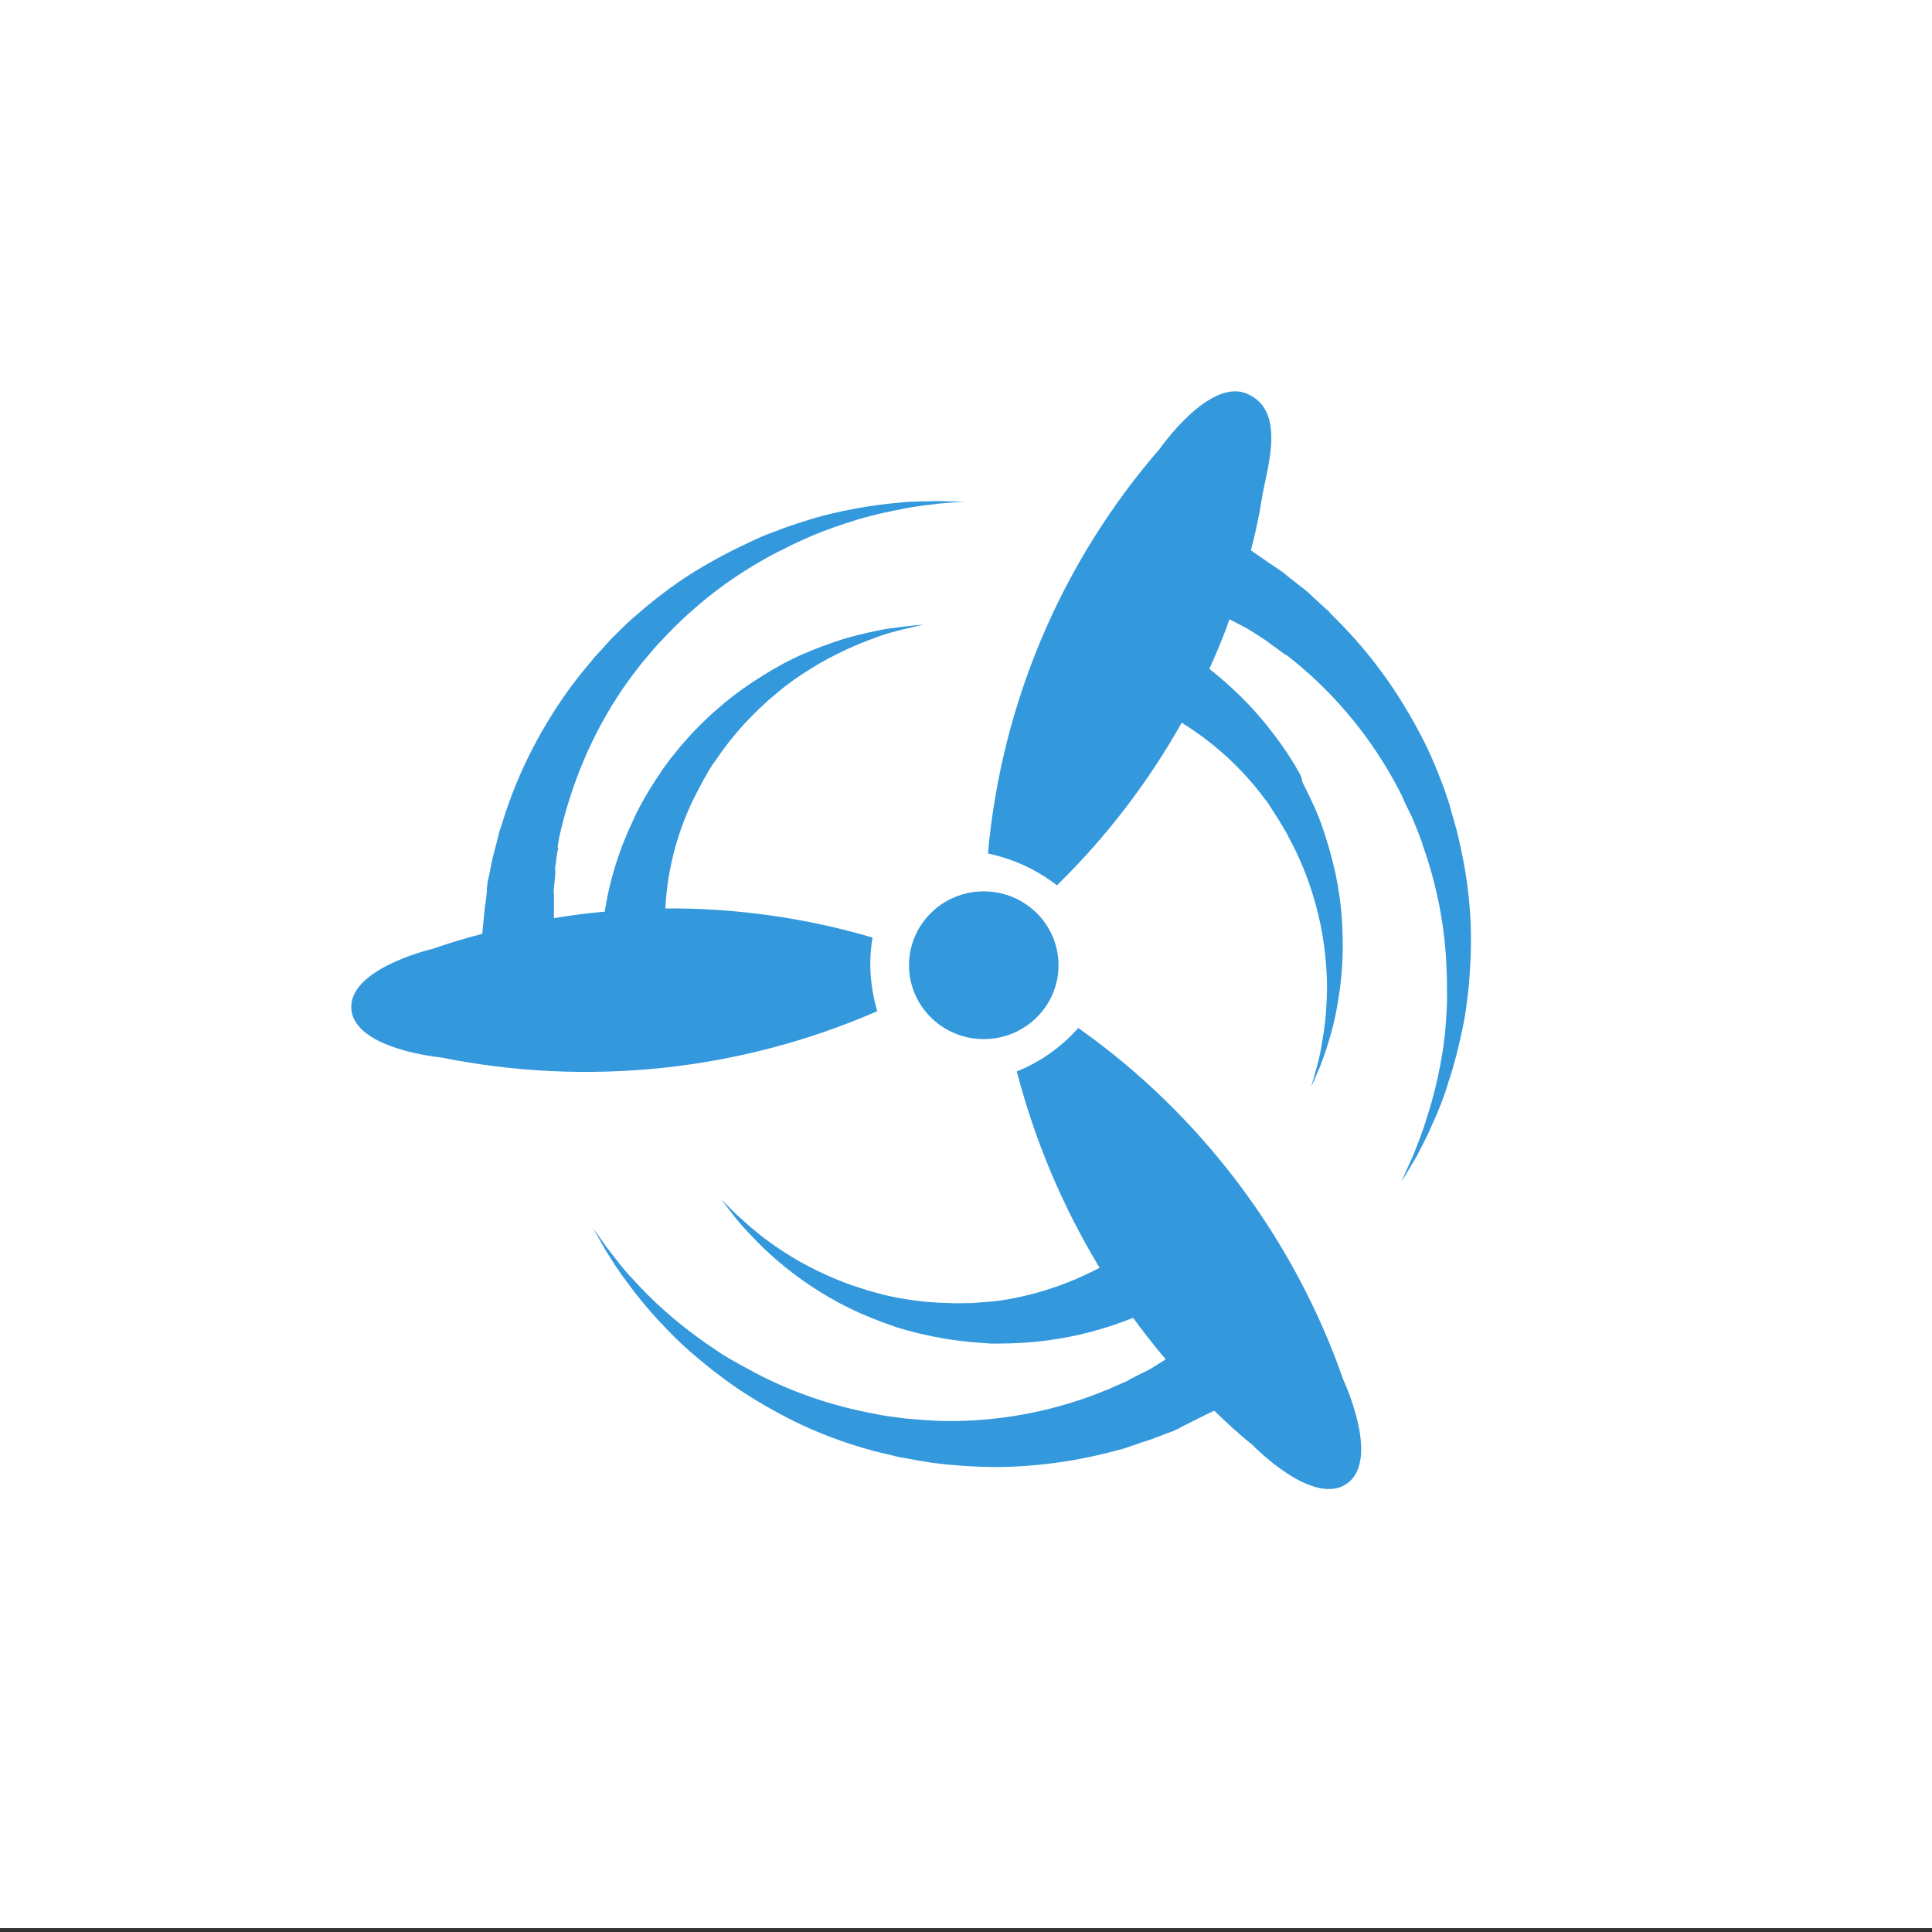 <?xml version="1.0" encoding="UTF-8" standalone="no"?>
<svg width="500px" height="500px" viewBox="0 0 500 500" version="1.1" xmlns="http://www.w3.org/2000/svg" xmlns:xlink="http://www.w3.org/1999/xlink">
    <rect x="0" y="0" width="500" height="500" fill="#333333" stroke="none"/>
    <!-- Generator: Sketch 50.2 (55047) - http://www.bohemiancoding.com/sketch -->
    <title>concourse_logo_blue_white_square</title>
    <desc>Created with Sketch.</desc>
    <defs></defs>
    <g id="concourse_logo_blue_white_square" stroke="none" stroke-width="1" fill="none" fill-rule="evenodd">
        <g id="Concourse_logo_blue" transform="translate(0, -1)">
            <rect id="Rectangle-3" fill="#FFFFFF" x="0" y="0" width="500" height="500"></rect>
            <g id="concourse_logo_sm_b" transform="translate(90.909, 102.273)" fill="#3398DC" fill-rule="nonzero">
                <ellipse id="Oval" cx="163.69" cy="148.529" rx="19.345" ry="19.118"></ellipse>
                <path d="M188.163,164.773 C183.762,169.707 178.383,173.532 172.271,175.999 L172.271,176.123 C176.917,194.011 184.129,211.036 193.663,226.827 C185.229,231.268 176.183,234.229 166.771,235.463 L165.426,235.586 L163.837,235.709 L160.659,235.956 C158.703,235.956 156.747,236.079 154.791,235.956 C146.723,235.833 138.778,234.476 131.199,231.885 C127.654,230.775 124.109,229.294 120.808,227.69 C117.752,226.21 114.819,224.606 112.007,222.756 C109.562,221.152 107.24,219.548 105.039,217.698 C102.961,216.094 101.372,214.49 99.905,213.256 C97.216,210.666 95.749,209.062 95.749,209.062 C95.749,209.062 96.972,210.789 99.294,213.75 C100.517,215.23 101.983,216.957 103.817,218.808 C105.895,221.028 107.973,223.002 110.296,224.976 C112.985,227.32 115.797,229.417 118.73,231.391 C122.031,233.612 125.454,235.586 128.998,237.313 C132.788,239.164 136.822,240.767 140.856,242.124 C145.134,243.481 149.413,244.468 153.813,245.209 C156.014,245.579 158.336,245.825 160.659,246.072 L163.837,246.319 L165.426,246.442 L167.26,246.442 C171.66,246.442 176.061,246.196 180.461,245.579 C187.918,244.592 195.253,242.618 202.342,239.78 C205.032,243.481 207.843,247.059 210.777,250.513 C210.655,250.637 210.533,250.637 210.41,250.76 L206.865,252.981 L206.376,253.227 L206.254,253.351 C205.643,253.598 206.988,252.981 206.865,253.104 L206.743,253.104 L206.499,253.227 C206.132,253.351 205.765,253.598 205.398,253.721 L203.198,254.831 L201.976,255.448 L201.365,255.818 L201.12,255.942 L200.998,255.942 C200.876,255.942 201.731,255.571 201.365,255.818 L201.242,255.942 C200.387,256.312 199.531,256.682 198.675,257.052 C197.82,257.422 196.842,257.792 195.986,258.286 L195.619,258.409 C196.23,258.162 195.741,258.409 195.864,258.286 L195.741,258.286 L195.619,258.409 L194.886,258.656 L193.419,259.273 C180.095,264.454 165.793,266.921 151.368,266.428 L149.535,266.304 L147.457,266.181 L143.178,265.811 C140.611,265.441 137.922,265.194 135.233,264.577 C124.598,262.603 114.33,259.149 104.673,254.091 C102.35,252.857 100.15,251.624 97.95,250.39 C95.749,249.156 93.793,247.676 91.715,246.319 C88.048,243.728 84.381,240.891 81.08,237.93 C78.147,235.339 75.457,232.625 72.89,229.788 C70.446,227.32 68.734,224.853 67.145,222.879 C65.556,220.905 64.578,219.301 63.722,218.191 L62.5,216.464 C62.5,216.464 62.867,217.081 63.478,218.191 C64.211,219.301 65.067,221.152 66.412,223.249 C67.756,225.346 69.345,227.937 71.546,230.775 C73.868,233.982 76.435,237.066 79.002,239.904 C82.181,243.358 85.481,246.689 89.026,249.65 C90.982,251.254 92.938,252.981 95.016,254.461 C97.094,256.065 99.294,257.669 101.617,259.149 C106.384,262.233 111.274,264.947 116.408,267.415 C121.786,269.882 127.287,271.979 132.91,273.583 C135.722,274.447 138.778,275.064 141.711,275.804 L145.868,276.544 L147.946,276.914 L150.268,277.284 C156.014,278.024 161.759,278.395 167.504,278.395 C177.894,278.271 188.163,276.791 198.186,274.077 L199.653,273.707 L200.387,273.46 L201.487,273.09 C202.465,272.72 203.443,272.473 204.298,272.103 L206.988,271.239 L209.921,270.129 C210.777,269.759 211.51,269.512 212.244,269.265 C212.611,269.142 212.977,269.019 213.344,268.772 L213.589,268.648 L213.711,268.648 L214.444,268.278 L214.566,268.155 L215.055,267.908 L218.723,266.058 C220.678,265.071 222.145,264.331 223.368,263.837 C226.546,266.921 229.724,269.882 233.147,272.596 C233.147,272.596 249.16,289.251 257.962,282.466 C266.274,276.051 256.739,255.818 256.739,255.818 C244.026,219.301 219.945,187.226 188.163,164.773 Z" id="Shape"></path>
                <path d="M134.905,141.373 C117.437,136.222 99.358,133.706 81.28,133.826 C81.768,124.123 84.211,114.659 88.365,105.914 L88.975,104.716 L89.708,103.279 L91.174,100.524 C92.151,98.847 93.006,97.17 94.228,95.612 C98.625,89.024 104,83.154 110.108,78.123 C112.917,75.727 115.971,73.571 119.147,71.654 C121.957,69.857 125.01,68.3 128.064,66.862 C130.629,65.664 133.317,64.586 136.004,63.628 C138.447,62.67 140.646,62.19 142.356,61.711 C145.898,60.873 148.097,60.393 148.097,60.393 C148.097,60.393 146.021,60.513 142.234,60.992 C140.402,61.232 138.081,61.472 135.515,62.071 C132.584,62.67 129.774,63.388 126.965,64.227 C123.667,65.305 120.369,66.503 117.07,67.94 C113.406,69.498 109.986,71.414 106.687,73.451 C103.023,75.727 99.603,78.123 96.305,80.878 C92.884,83.753 89.708,86.748 86.777,90.102 C85.311,91.659 83.845,93.576 82.379,95.373 L80.547,97.888 L79.692,99.206 L78.715,100.643 C76.394,104.237 74.195,108.071 72.485,112.024 C69.187,119.091 66.866,126.638 65.644,134.305 L65.644,134.664 C61.247,135.024 56.849,135.623 52.452,136.341 C52.452,135.623 52.452,134.904 52.452,134.065 C52.452,132.867 52.452,131.55 52.452,129.992 L52.452,129.393 L52.452,129.274 C52.574,128.675 52.33,130.112 52.33,129.992 L52.33,129.873 L52.33,129.633 C52.33,129.274 52.452,128.914 52.452,128.435 C52.574,127.597 52.574,126.878 52.696,126.039 C52.696,125.56 52.818,125.201 52.818,124.722 L52.818,124.123 L52.818,123.763 L52.818,123.643 C52.818,123.524 52.696,124.482 52.696,124.003 L52.696,123.883 C52.818,123.045 52.94,122.086 53.063,121.128 C53.185,120.17 53.307,119.211 53.551,118.253 L53.551,117.893 C53.429,118.492 53.551,118.013 53.429,118.133 L53.429,118.013 L53.429,117.774 L53.551,117.055 L53.795,115.498 C56.849,101.722 62.346,88.545 70.286,76.925 L71.385,75.367 L72.607,73.69 L75.172,70.336 C76.882,68.42 78.47,66.263 80.425,64.347 C87.632,56.56 96.06,49.732 105.344,44.341 C107.543,43.024 109.741,41.826 112.062,40.748 C114.261,39.55 116.582,38.591 118.658,37.633 C122.812,35.836 127.087,34.399 131.362,33.081 C135.027,32.003 138.814,31.164 142.6,30.446 C146.021,29.727 148.952,29.487 151.395,29.128 C153.838,28.888 155.793,28.768 157.136,28.649 L159.091,28.649 L157.014,28.529 C155.671,28.529 153.716,28.409 151.273,28.409 C148.83,28.529 145.776,28.409 142.234,28.768 C138.325,29.128 134.416,29.607 130.629,30.326 C125.988,31.164 121.468,32.242 117.07,33.68 C114.75,34.399 112.306,35.237 109.863,36.196 C107.42,37.034 104.977,38.112 102.534,39.31 C97.404,41.706 92.518,44.341 87.754,47.336 C82.868,50.451 78.226,54.045 73.828,57.878 C71.63,59.675 69.431,61.951 67.354,63.987 L64.545,67.102 L63.079,68.659 L61.613,70.456 C57.949,74.768 54.528,79.44 51.597,84.232 C46.222,92.857 41.947,102.201 39.015,111.904 L38.526,113.341 L38.282,114.06 L38.038,115.138 C37.793,116.097 37.549,117.055 37.305,118.013 C37.061,118.972 36.816,119.81 36.572,120.768 C36.328,121.847 36.205,122.805 35.961,123.763 C35.839,124.602 35.595,125.44 35.473,126.159 C35.35,126.518 35.35,126.878 35.228,127.357 L35.228,127.597 L35.228,127.716 L35.106,128.435 L35.106,128.555 L35.106,129.154 C34.984,130.591 34.862,131.909 34.617,133.227 C34.251,136.94 34.007,139.336 33.885,140.414 C29.609,141.492 25.334,142.81 21.181,144.248 C21.181,144.248 -1.173,149.399 0.048,160.18 C1.27,170.362 23.257,172.399 23.257,172.399 C61.247,180.065 100.702,175.873 136.126,160.42 C134.294,154.19 133.805,147.722 134.905,141.373 Z" id="Shape"></path>
                <path d="M289.385,132.931 C288.891,127.065 287.903,121.322 286.545,115.578 C285.927,112.645 284.939,109.834 284.198,106.901 L282.84,102.868 L282.099,100.913 L281.234,98.713 C279.135,93.336 276.541,88.203 273.577,83.193 C268.39,74.271 261.968,65.961 254.558,58.629 L253.446,57.529 L252.952,56.918 L252.088,56.184 C251.347,55.451 250.606,54.84 249.865,54.107 C249.124,53.496 248.383,52.763 247.765,52.152 C246.901,51.418 246.16,50.807 245.295,50.196 L243.319,48.608 L242.331,47.874 L242.084,47.63 L241.467,47.141 L241.343,47.019 L240.849,46.652 C239.614,45.797 238.503,45.064 237.391,44.33 C235.415,42.986 233.933,41.886 232.822,41.153 C234.057,36.509 235.045,31.743 235.786,26.977 C237.021,19.766 242.084,4.857 231.71,0.58 C221.954,-3.453 209.233,14.878 209.233,14.878 C183.668,44.33 168.231,80.993 164.773,119.611 C171.195,120.955 177.37,123.766 182.557,127.799 L182.68,127.799 C195.401,115.333 206.269,101.157 214.914,85.759 C223.189,90.892 230.475,97.491 236.28,105.312 L237.144,106.412 L238.009,107.756 L239.738,110.445 C240.726,112.156 241.837,113.745 242.702,115.578 C246.53,122.666 249.247,130.243 250.853,138.064 C251.594,141.73 252.088,145.397 252.335,149.185 C252.582,152.607 252.582,155.907 252.335,159.328 C252.211,162.139 251.841,165.072 251.347,167.883 C250.976,170.449 250.482,172.649 249.988,174.482 C249,178.026 248.383,180.104 248.383,180.104 C248.383,180.104 249.247,178.148 250.729,174.727 C251.347,173.016 252.211,170.816 252.952,168.25 C253.817,165.439 254.558,162.506 255.052,159.695 C255.669,156.273 256.163,152.729 256.41,149.185 C256.657,145.274 256.657,141.242 256.41,137.331 C256.163,133.054 255.546,128.776 254.681,124.621 C253.693,120.222 252.458,115.944 250.976,111.789 C250.235,109.712 249.247,107.512 248.259,105.434 L246.901,102.624 L246.16,101.157 L245.789,99.568 C243.69,95.658 241.22,91.992 238.503,88.447 C233.81,82.215 228.252,76.715 222.077,71.827 C223.93,67.672 225.782,63.395 227.264,58.995 L228.005,59.362 L231.71,61.317 L232.204,61.562 L232.328,61.684 C232.822,62.05 231.587,61.195 231.71,61.317 L231.957,61.439 L232.945,62.05 L235.045,63.395 L236.156,64.128 L236.774,64.495 L237.021,64.739 L237.144,64.739 C237.268,64.861 236.527,64.25 236.774,64.495 L236.897,64.617 C237.638,65.228 238.379,65.717 239.244,66.328 L241.714,68.161 L242.084,68.405 C241.59,68.039 241.961,68.283 241.837,68.161 L241.961,68.161 L242.084,68.283 L242.702,68.772 L243.937,69.75 C255.175,78.915 264.314,90.158 270.983,102.868 L271.848,104.579 L272.713,106.534 L274.565,110.323 C275.553,112.767 276.665,115.211 277.406,117.778 C280.987,127.921 283.087,138.675 283.457,149.429 C283.581,151.996 283.581,154.562 283.581,157.129 C283.581,159.695 283.334,162.139 283.21,164.461 C282.84,168.983 282.099,173.382 281.111,177.904 C280.246,181.692 279.258,185.359 278.023,189.025 C277.035,192.325 275.8,195.135 274.936,197.457 C273.948,199.779 273.083,201.49 272.589,202.712 C271.972,203.934 271.724,204.545 271.724,204.545 C271.724,204.545 272.095,203.934 272.836,202.835 C273.454,201.735 274.565,200.024 275.8,197.824 C276.912,195.624 278.394,192.936 279.752,189.758 C281.358,186.214 282.84,182.548 283.951,178.759 C285.433,174.36 286.545,169.838 287.533,165.194 C288.027,162.75 288.521,160.184 288.768,157.617 C289.138,155.051 289.385,152.362 289.509,149.674 C289.879,144.175 289.879,138.553 289.385,132.931 Z" id="Shape"></path>
            </g>
        </g>
    </g>
</svg>